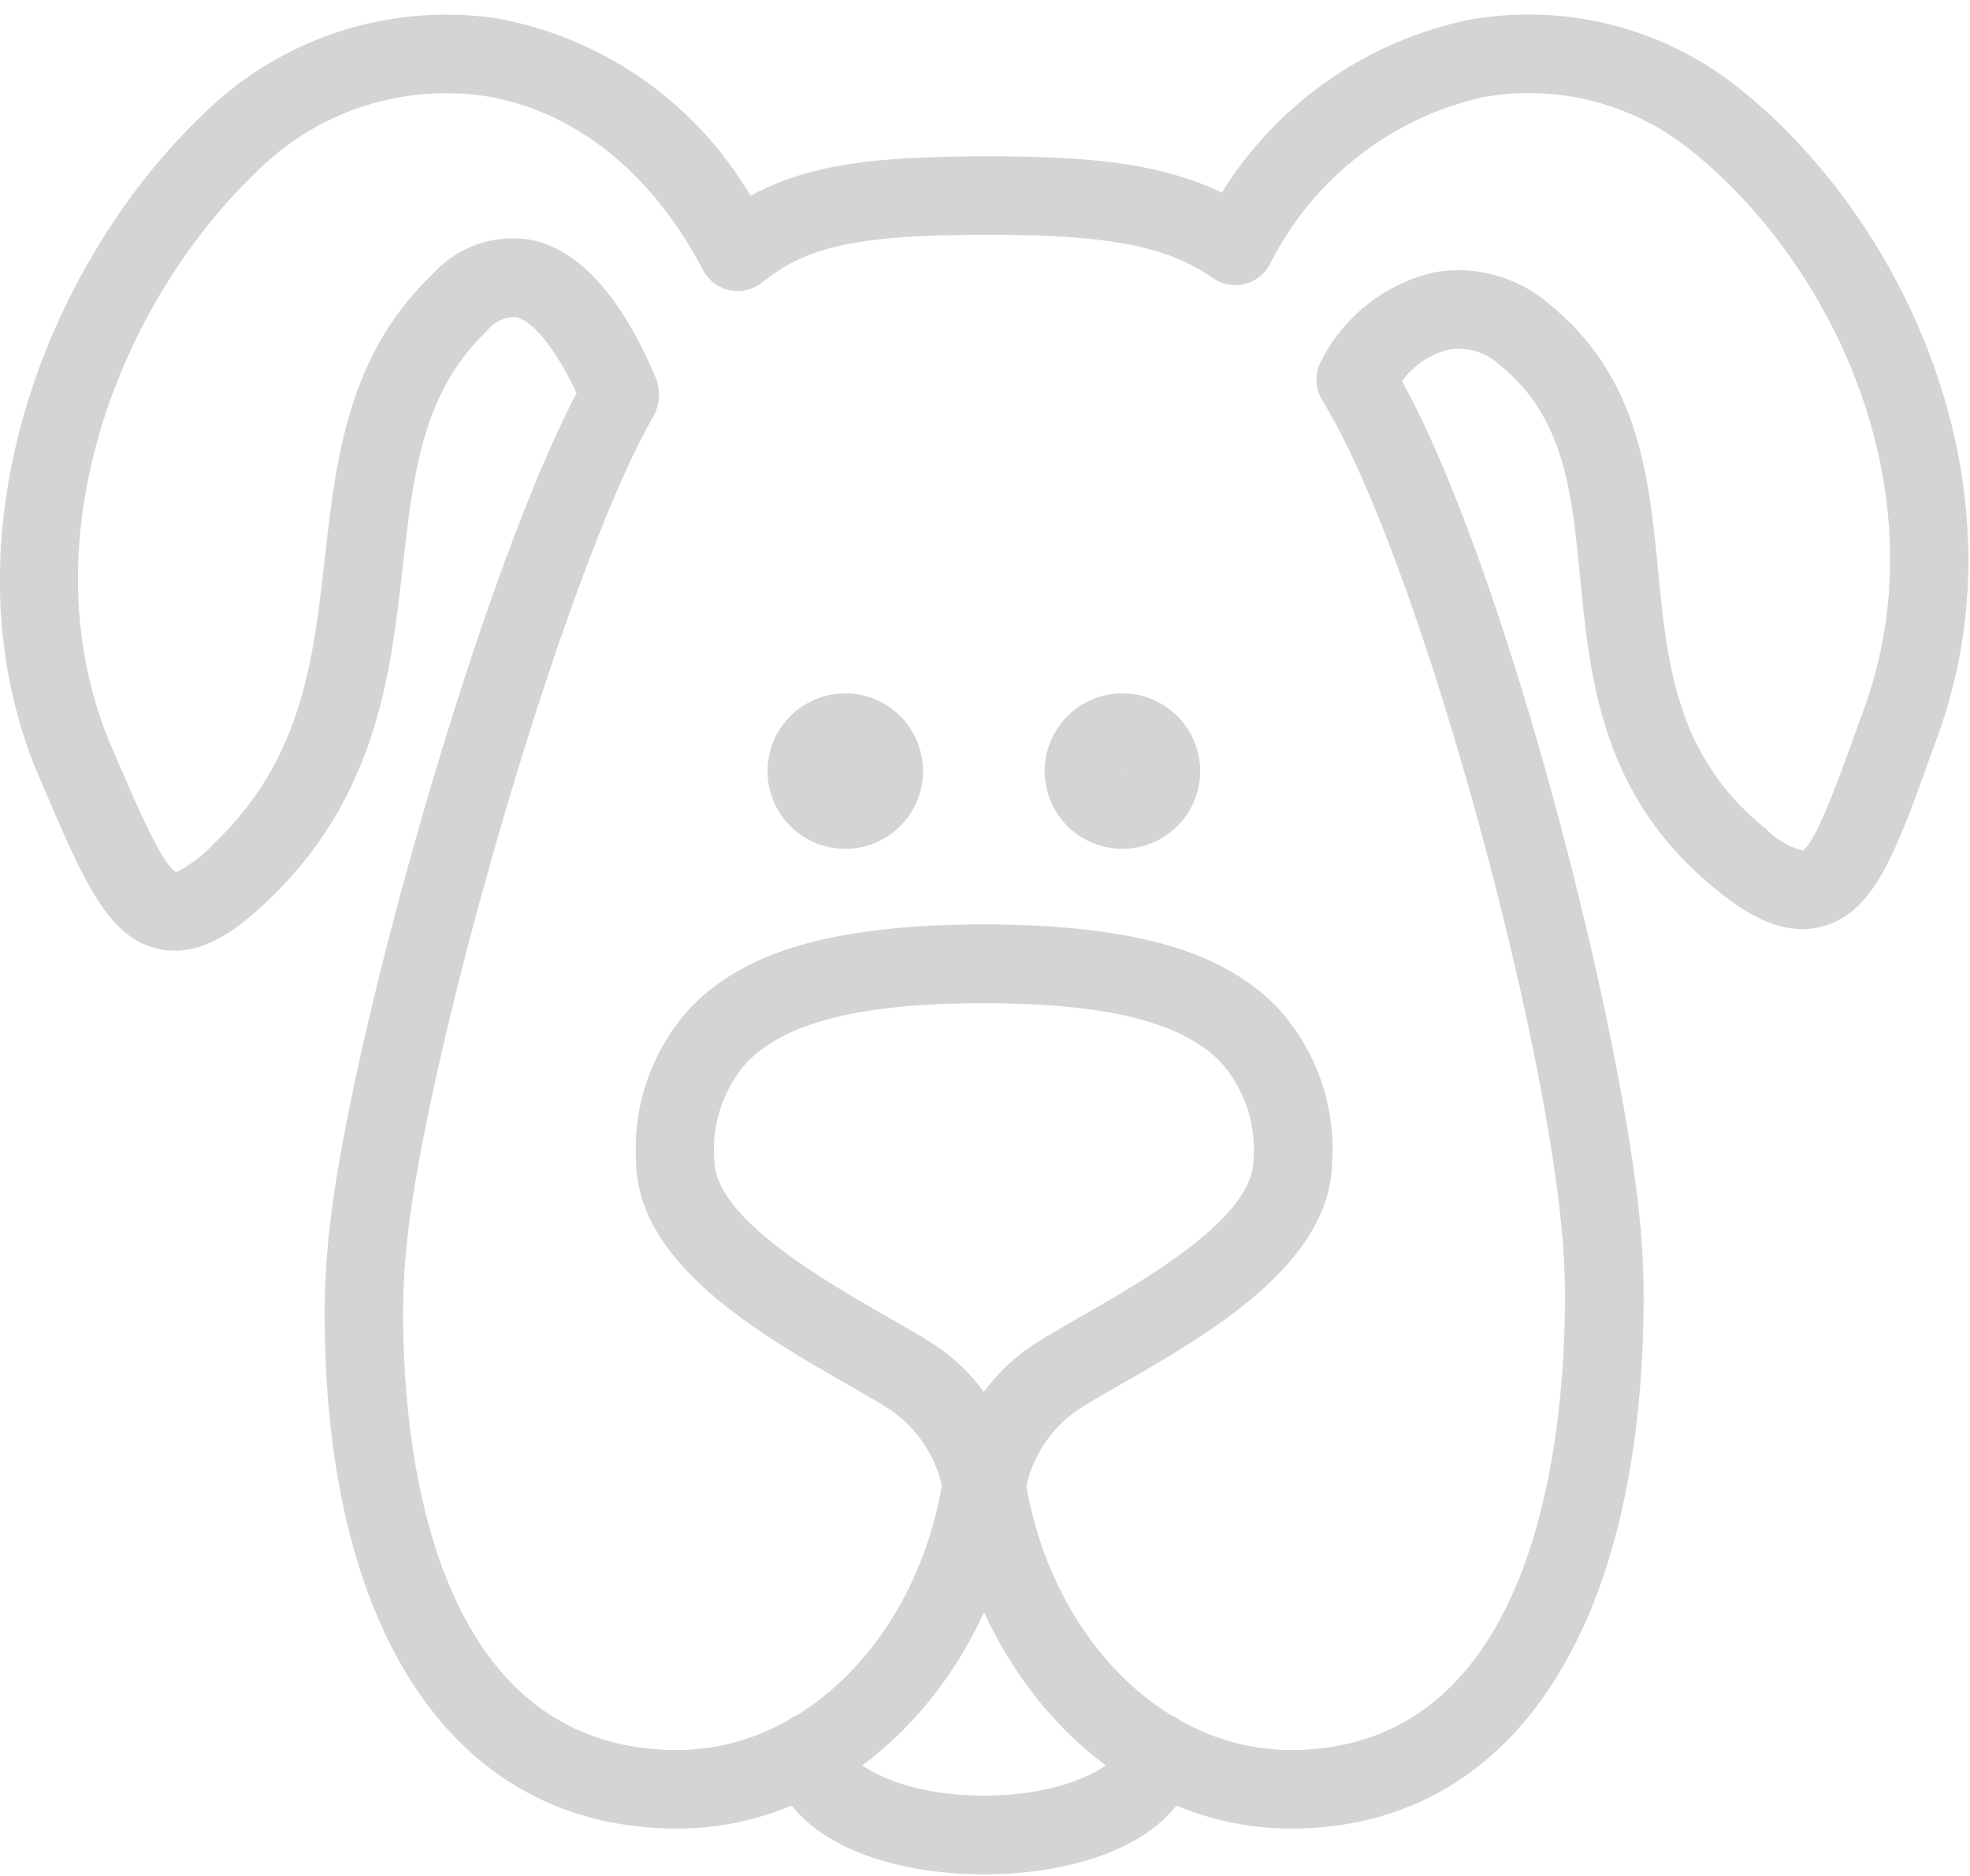 <svg xmlns="http://www.w3.org/2000/svg" xmlns:xlink="http://www.w3.org/1999/xlink" width="63" height="60" viewBox="0 0 63 60">
  <defs>
    <style>
      .cls-1 {
      fill: #d4d4d4;
      }
    </style>
  </defs>
  <path id="Shape_10_copy" data-name="Shape 10 copy" class="cls-1" d="M27.038,27.149a2.486,2.486,0,1,1,2.48-2.486A2.486,2.486,0,0,1,27.038,27.149Zm0.029-2.486-0.029.029A0.029,0.029,0,0,0,27.067,24.663ZM35.9,27.149a2.486,2.486,0,1,1,2.48-2.486A2.486,2.486,0,0,1,35.9,27.149Zm0.028-2.486-0.028.029A0.028,0.028,0,0,0,35.93,24.663ZM31.47,50.284H31.463a1.256,1.256,0,0,1-1.241-1.137,6.312,6.312,0,0,1-.008-0.956,4.024,4.024,0,0,0-1.806-3.145c-0.372-.231-0.814-0.485-1.294-0.76-2.832-1.626-6.712-3.854-6.77-7.113A6.658,6.658,0,0,1,22.112,32.2c1.756-1.8,4.609-2.612,9.251-2.634h0.2c4.655,0.023,7.508.835,9.263,2.635A6.659,6.659,0,0,1,42.6,37.173c-0.057,3.259-3.937,5.486-6.77,7.113-0.48.275-.922,0.53-1.294,0.762a4.021,4.021,0,0,0-1.806,3.157,6.209,6.209,0,0,1-.009.959A1.254,1.254,0,0,1,31.47,50.284Zm-0.107-18.2C27.51,32.1,25.136,32.7,23.9,33.962a4.2,4.2,0,0,0-1.053,3.167c0.033,1.831,3.462,3.8,5.51,4.975,0.508,0.291.976,0.561,1.371,0.807a6.139,6.139,0,0,1,1.736,1.608,6.157,6.157,0,0,1,1.739-1.608c0.4-.246.864-0.516,1.371-0.807,2.049-1.175,5.477-3.144,5.509-4.975a4.2,4.2,0,0,0-1.053-3.167C37.8,32.7,35.43,32.1,31.566,32.085h-0.2Zm9.914,26.4c-4.177,0-7.9-2.775-9.807-6.917-1.907,4.142-5.631,6.917-9.809,6.917C14.6,58.485,10.383,52.321,10.383,42a24.811,24.811,0,0,1,.15-2.655c0.685-6.3,4.865-21,7.907-26.772-0.793-1.671-1.509-2.344-1.95-2.434a1.152,1.152,0,0,0-.929.456c-2.05,1.964-2.342,4.541-2.68,7.524-0.39,3.445-.832,7.349-4.287,10.66-0.975.934-2.147,1.848-3.481,1.579-1.643-.335-2.4-2.092-3.764-5.278L1.27,24.9c-3.244-7.555.16-16.393,5.2-21.219A11.071,11.071,0,0,1,15.934.595,11.891,11.891,0,0,1,24,6.264C25.925,5.207,28.195,5,31.645,5c3.13,0,5.462.208,7.427,1.163A12.248,12.248,0,0,1,46.882.653,10.763,10.763,0,0,1,55.7,2.891c5.283,4.269,9.135,12.723,6.276,20.62l-0.236.656c-1.122,3.117-1.8,5-3.435,5.458-1.3.362-2.5-.429-3.406-1.16-3.678-2.973-4.044-6.7-4.367-9.989-0.27-2.755-.5-5.134-2.579-6.811a1.939,1.939,0,0,0-1.615-.486,2.6,2.6,0,0,0-1.5,1.012c3.433,6.26,7.133,21.035,7.638,27.225q0.087,1.067.086,2.06C52.555,52.126,48.339,58.485,41.277,58.485ZM31.47,45.671a1.255,1.255,0,0,1,1.246,1.114c0.6,5.237,4.281,9.186,8.561,9.186,7.915,0,8.77-10.135,8.77-14.493q0-.893-0.077-1.856c-0.556-6.811-4.624-21.832-7.684-26.821a1.261,1.261,0,0,1-.019-1.286,5.419,5.419,0,0,1,3.607-2.806,4.44,4.44,0,0,1,3.65,1c2.893,2.338,3.2,5.481,3.5,8.522,0.3,3.069.587,5.967,3.447,8.278a2.519,2.519,0,0,0,1.172.692h0c0.412-.214,1.115-2.165,1.735-3.886l0.238-.66c2.457-6.789-.9-14.1-5.492-17.806A8.243,8.243,0,0,0,47.36,3.121,10.133,10.133,0,0,0,40.6,8.475a1.253,1.253,0,0,1-1.81.42c-1.47-1.023-3.339-1.385-7.143-1.385-3.978,0-5.621.313-7.034,1.339l-0.234.179a1.24,1.24,0,0,1-1.041.254,1.257,1.257,0,0,1-.856-0.646c-1.637-3.12-4.1-5.094-6.95-5.56A8.559,8.559,0,0,0,8.2,5.5C3.788,9.721.782,17.4,3.573,23.9l0.079,0.184c0.722,1.683,1.54,3.589,1.984,3.815a4.432,4.432,0,0,0,1.225-.939c2.8-2.683,3.154-5.812,3.529-9.126,0.36-3.178.731-6.465,3.438-9.059a3.448,3.448,0,0,1,3.162-1.1c1.52,0.31,2.852,1.775,3.959,4.355a1.477,1.477,0,0,1-.023,1.228c-2.876,4.981-7.23,20.193-7.9,26.359A22.119,22.119,0,0,0,12.891,42c0,4.2.855,13.971,8.771,13.971,4.281,0,7.962-3.949,8.563-9.186A1.255,1.255,0,0,1,31.47,45.671Zm0,14.275c-3.922,0-6.77-1.649-6.77-3.922a1.254,1.254,0,1,1,2.508,0c0,0.35,1.511,1.407,4.262,1.407s4.263-1.057,4.263-1.407a1.254,1.254,0,1,1,2.508,0C38.241,58.3,35.393,59.946,31.47,59.946Z"/>
</svg>
